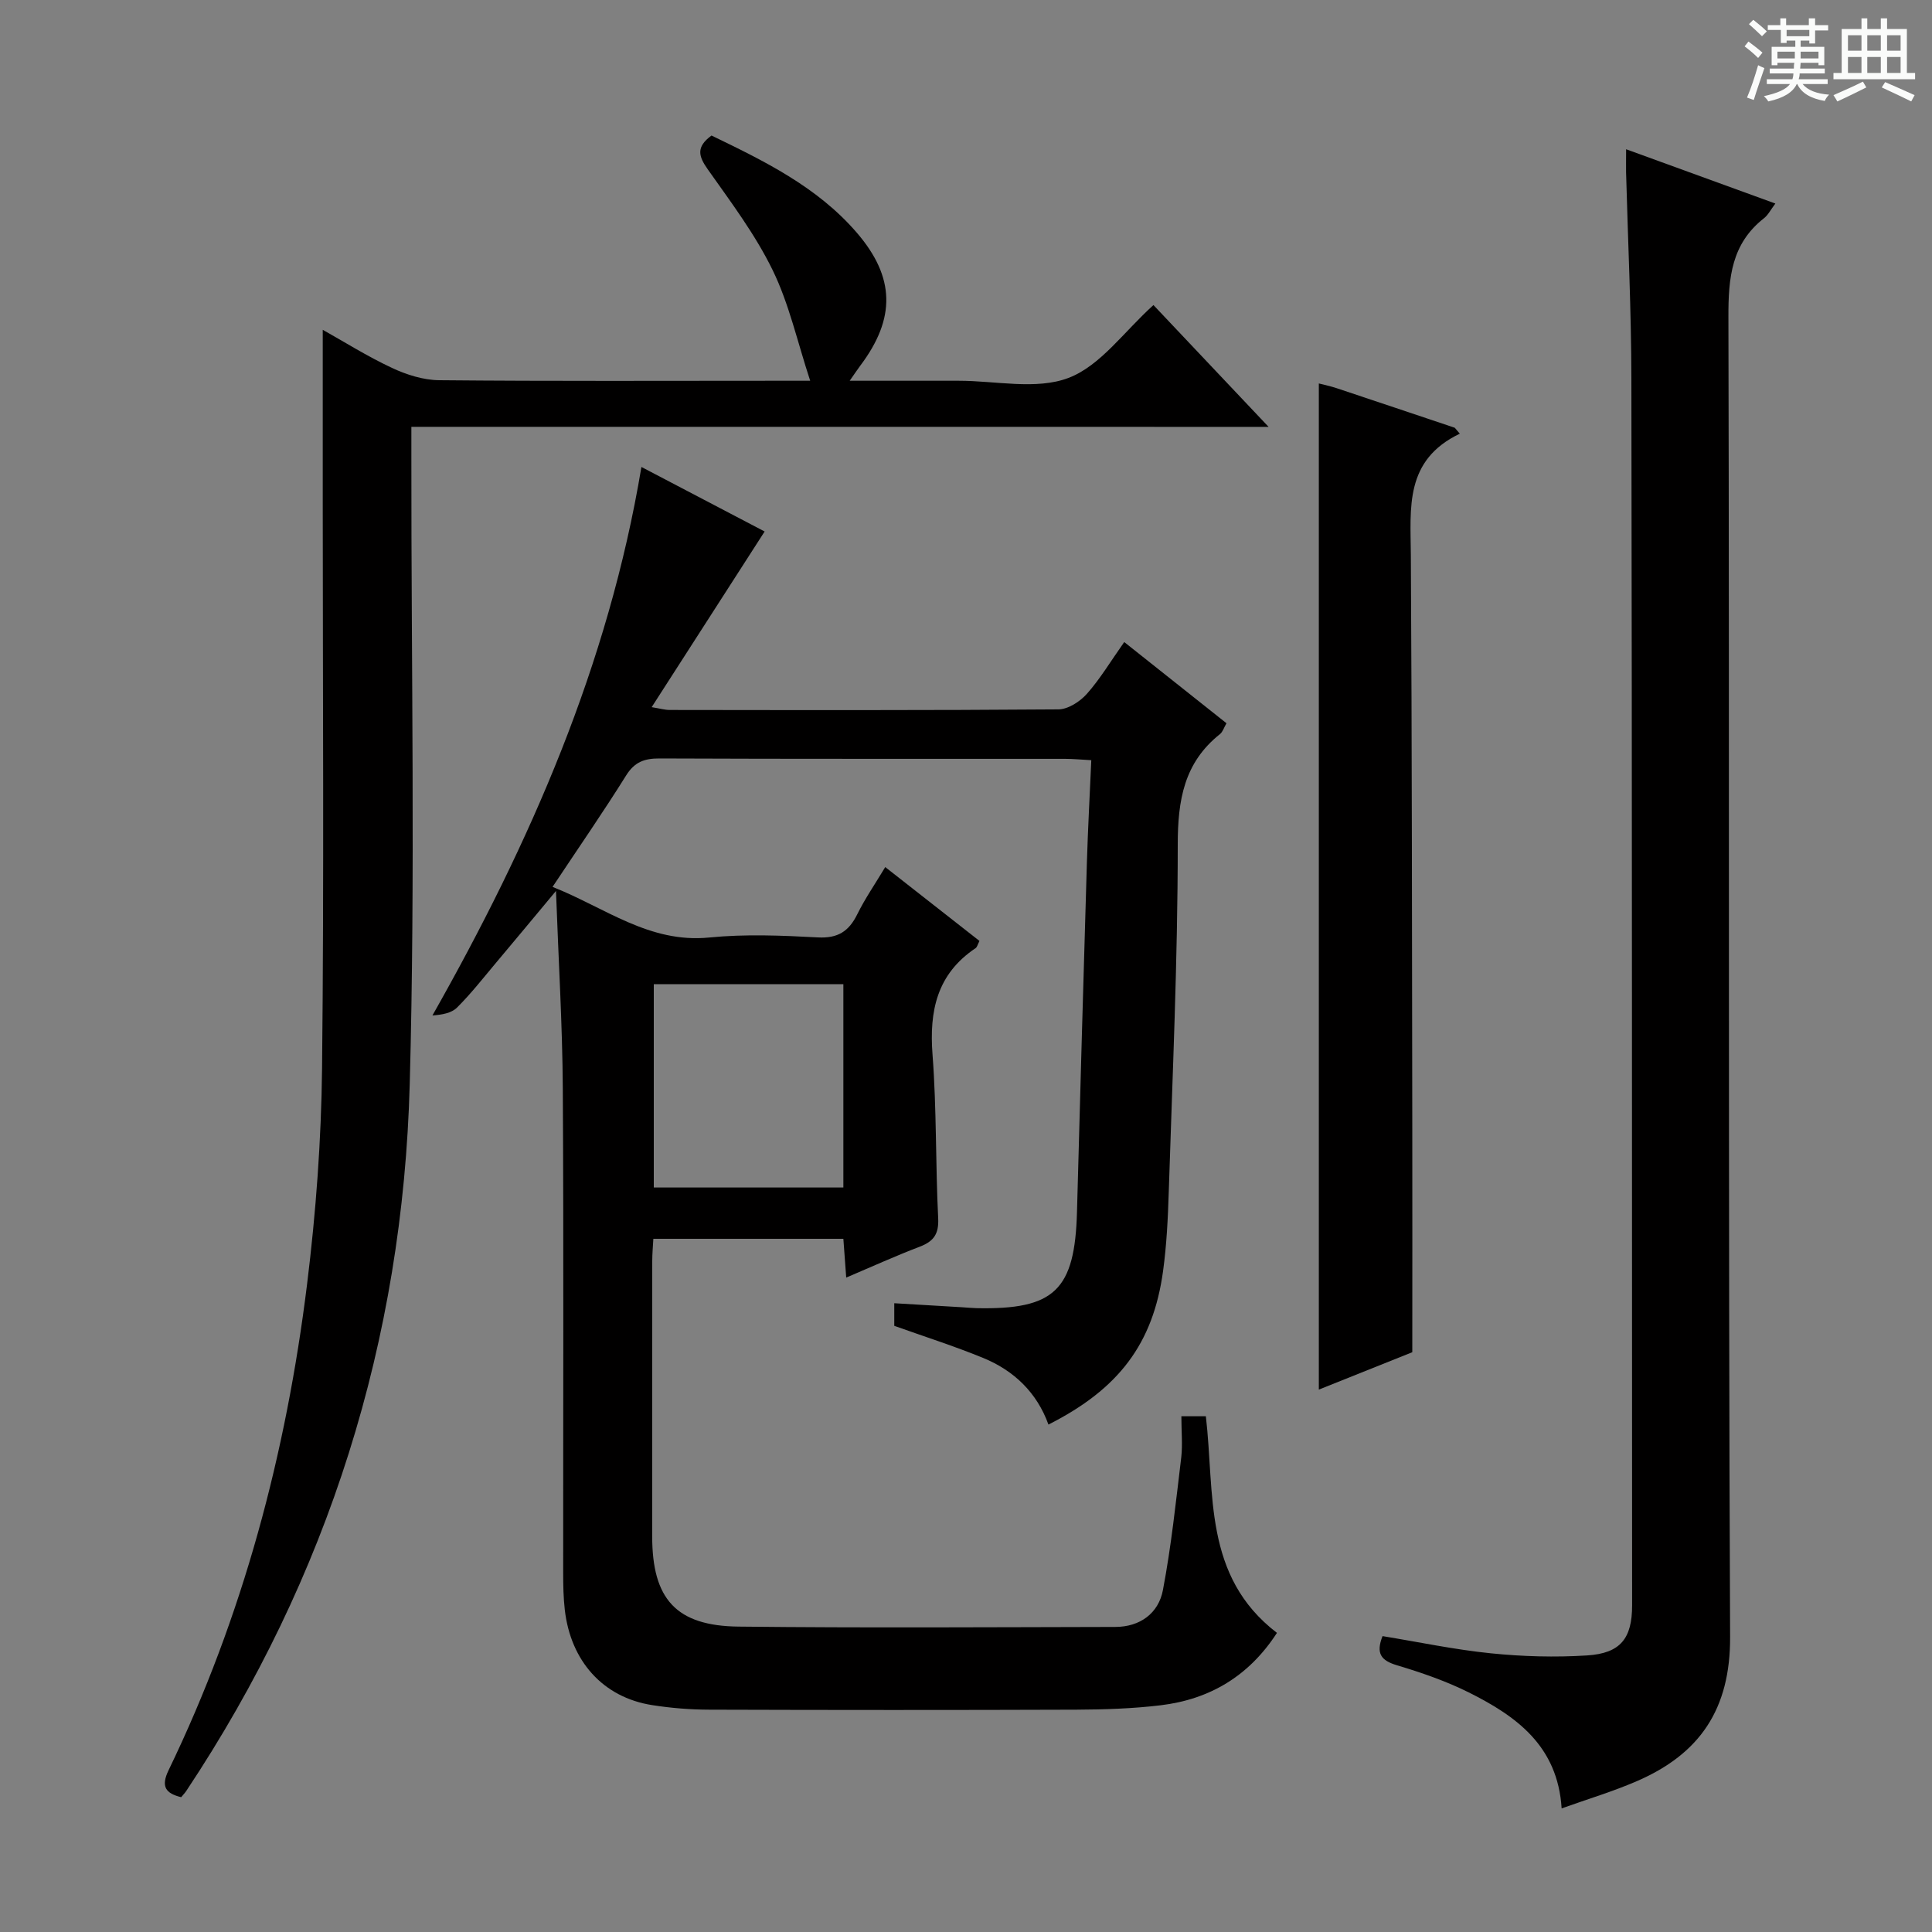 <svg enable-background="new 0 0 400 400" viewBox="0 0 400 400" xmlns="http://www.w3.org/2000/svg"><rect x="0" y="0" width="400" height="400" fill="#808080" stroke="none"/><path d="m361.2 9.6.8-1c.9.7 1.9 1.4 2.9 2.3l-.9 1.1c-1-1-2-1.8-2.8-2.4zm.5 10.6c.9-2.1 1.6-4.3 2.3-6.7.4.2.8.4 1.3.6-.7 2.1-1.5 4.3-2.2 6.6zm.4-15.2.9-.9c1 .8 2 1.6 2.8 2.4l-1 1c-.9-.9-1.8-1.7-2.7-2.5zm12.5-1.2h1.2v1.4h2.7v1.1h-2.7v2.7h-1.2v-.6h-1.8v1.3h4.9v3.8h-1.2v-.5h-3.7c0 .4-.1.9-.1 1.2h5.1v1h-5.2c0 .5-.1.9-.2 1.2h6v1h-5.2c1.1 1.3 2.9 2 5.5 2.2-.4.4-.7.8-.9 1.3-2.9-.5-4.8-1.6-5.7-3.5h-.1c-.8 1.7-2.7 2.9-5.9 3.6-.2-.4-.6-.8-.9-1.1 2.8-.6 4.6-1.4 5.4-2.5h-4.8v-1h5.3c.1-.3.2-.7.2-1.2h-4.9v-1h5c0-.4 0-.8.1-1.2h-3.5v.5h-1.2v-3.8h4.9v-1.3h-1.8v.5h-1.2v-2.7h-2.7v-1h2.6v-1.4h1.2v1.4h4.7v-1.4zm-6.6 8.3h3.6c0-.4 0-.9 0-1.4h-3.6zm1.9-4.6h4.7v-1.3h-4.7zm6.6 3.2h-3.7v1.4h3.7z" fill="#fafbfa"/><path d="m385.3 3.8h1.3v2.2h2.8v-2.2h1.3v2.2h4.1v9.1h1.7v1.3h-16.9v-1.3h1.7v-9.1h4.1v-2.2zm.4 13.1.7 1.2c-1.8.9-3.8 1.9-6 2.9-.2-.4-.5-.8-.8-1.3 2.3-1 4.3-1.9 6.1-2.8zm-3.1-6.4h2.8v-3.2h-2.8zm0 4.6h2.8v-3.3h-2.8zm4-4.6h2.8v-3.2h-2.8zm0 4.6h2.8v-3.3h-2.8zm3.7 1.9c2.1.9 4.1 1.8 6.1 2.7l-.7 1.3c-2.2-1.1-4.2-2-6.1-2.9zm3.2-9.7h-2.8v3.2h2.8zm-2.8 7.8h2.8v-3.3h-2.8z" fill="#fafbfa"/><g fill="#010000"><path d="m244.59 293.22h5.07c1.87 15.98-.62 33.1 14.72 44.85-5.78 8.92-13.88 13.76-24.08 14.99-5.76.69-11.61.88-17.42.91-25.33.09-50.66.08-75.99 0-3.97-.01-7.98-.33-11.9-.95-10.1-1.59-16.85-9.06-18.06-19.77-.28-2.48-.33-4.99-.33-7.48-.02-33.49.12-66.99-.08-100.48-.08-13.09-.88-26.17-1.41-40.83-4.86 5.83-8.72 10.49-12.62 15.12-2.57 3.06-5.04 6.22-7.87 9.03-1.17 1.16-3.15 1.49-5.09 1.63 20.25-35.75 36.42-72.56 43.27-113.56 8.76 4.59 17.47 9.15 25.51 13.36-7.79 12.11-15.41 23.95-23.39 36.37 1.69.27 2.71.58 3.73.58 26.83.03 53.66.09 80.49-.12 2-.02 4.47-1.62 5.89-3.22 2.74-3.09 4.89-6.7 7.73-10.72 7.06 5.61 14.01 11.12 21.17 16.81-.54.93-.78 1.79-1.34 2.24-7.46 5.93-8.75 13.68-8.75 22.91 0 23.95-1.1 47.9-1.86 71.85-.17 5.48-.44 10.99-1.18 16.42-2.06 15.03-9.15 24.42-23.73 31.78-2.4-6.64-7.14-11.18-13.53-13.8-5.96-2.44-12.11-4.4-18.39-6.64 0-1.22 0-2.66 0-4.68 4.82.28 9.41.55 14 .83 1 .06 1.99.16 2.99.19 16.2.35 20.4-3.71 20.84-19.95.65-24.12 1.33-48.24 2.05-72.36.21-6.93.59-13.86.91-21.14-2.19-.12-3.8-.28-5.41-.28-28-.02-55.99.04-83.99-.08-3.15-.01-5.17.73-6.92 3.54-4.75 7.6-9.86 14.98-15.22 23.05 10.9 4.31 20.03 11.72 32.46 10.48 7.42-.74 15-.42 22.48-.02 4.12.22 6.4-1.25 8.14-4.77 1.6-3.25 3.68-6.26 5.8-9.79 6.71 5.26 13.07 10.24 19.51 15.29-.37.71-.48 1.27-.81 1.5-7.98 5.34-9.61 12.95-8.91 22.04.86 11.26.61 22.61 1.17 33.9.16 3.28-.96 4.77-3.83 5.87-4.93 1.88-9.75 4.07-15.21 6.39-.21-2.91-.39-5.3-.59-8.03-13.01 0-25.91 0-39.34 0-.08 1.47-.23 3.06-.23 4.66-.02 19-.02 37.99-.01 56.99.01 12.93 4.95 18.5 17.89 18.64 25.99.29 51.99.12 77.99.07 5.12-.01 8.95-2.82 9.86-7.63 1.73-9.09 2.69-18.32 3.8-27.52.29-2.65.02-5.33.02-8.47zm-69.98-47.36c0-14.25 0-27.99 0-42.09-13.25 0-26.27 0-39.25 0v42.09z"/><path d="m336.67 30.9c10.66 3.88 20.6 7.49 30.9 11.24-.97 1.28-1.49 2.36-2.34 3.03-6.75 5.28-7.4 12.33-7.38 20.38.23 91.11-.06 182.23.35 273.34.07 15.01-6.3 24.25-19.31 29.88-4.96 2.15-10.18 3.71-15.57 5.64-.82-13-9.44-19.12-19.22-24.01-4.73-2.36-9.82-4.11-14.9-5.63-3.27-.99-4.38-2.43-2.96-6.03 7.47 1.22 14.91 2.8 22.43 3.56 6.6.67 13.31.86 19.92.44 6.93-.44 9.33-3.54 9.32-10.38-.03-84.62-.01-169.23-.15-253.85-.02-14.3-.72-28.6-1.1-42.89-.02-1.32.01-2.64.01-4.72z"/><path d="m85.17 88.37v6.61c-.04 43.16.83 86.35-.34 129.49-1.43 52.96-16.8 101.99-46.26 146.32-.27.41-.62.76-1.06 1.3-3.21-.79-4.25-2.18-2.61-5.58 15.41-31.87 24.36-65.67 28.68-100.66 1.83-14.82 2.94-29.82 3.1-44.76.42-39.16.14-78.33.14-117.49 0-11.63 0-23.27 0-35.32 4.38 2.45 9.2 5.49 14.31 7.88 3.02 1.42 6.52 2.53 9.81 2.56 23.33.22 46.66.11 70 .11h6.8c-2.67-8.12-4.37-15.93-7.77-22.9-3.61-7.4-8.67-14.12-13.45-20.89-1.88-2.67-2.48-4.58.79-6.98 10.79 5.22 21.83 10.56 30.05 20.08 8 9.27 8.1 17.78.78 27.53-.57.76-1.09 1.55-2.22 3.16h16.52 6c7.67-.01 16.09 1.96 22.79-.59 6.62-2.52 11.5-9.61 17.58-15.08 7.46 7.89 15.12 15.99 23.84 25.22-59.99-.01-118.49-.01-177.48-.01z"/><path d="m302.24 89.79c-11.48 5.49-10.2 15.35-10.14 25.09.24 39.62.23 79.24.3 118.86.03 15.12 0 30.23 0 46.22-5.79 2.32-12.8 5.12-19.35 7.74 0-69.43 0-138.76 0-208.31 1.2.31 2.47.57 3.69.98 8.16 2.71 16.3 5.46 24.45 8.19.36.41.71.82 1.05 1.23z"/></g></svg>